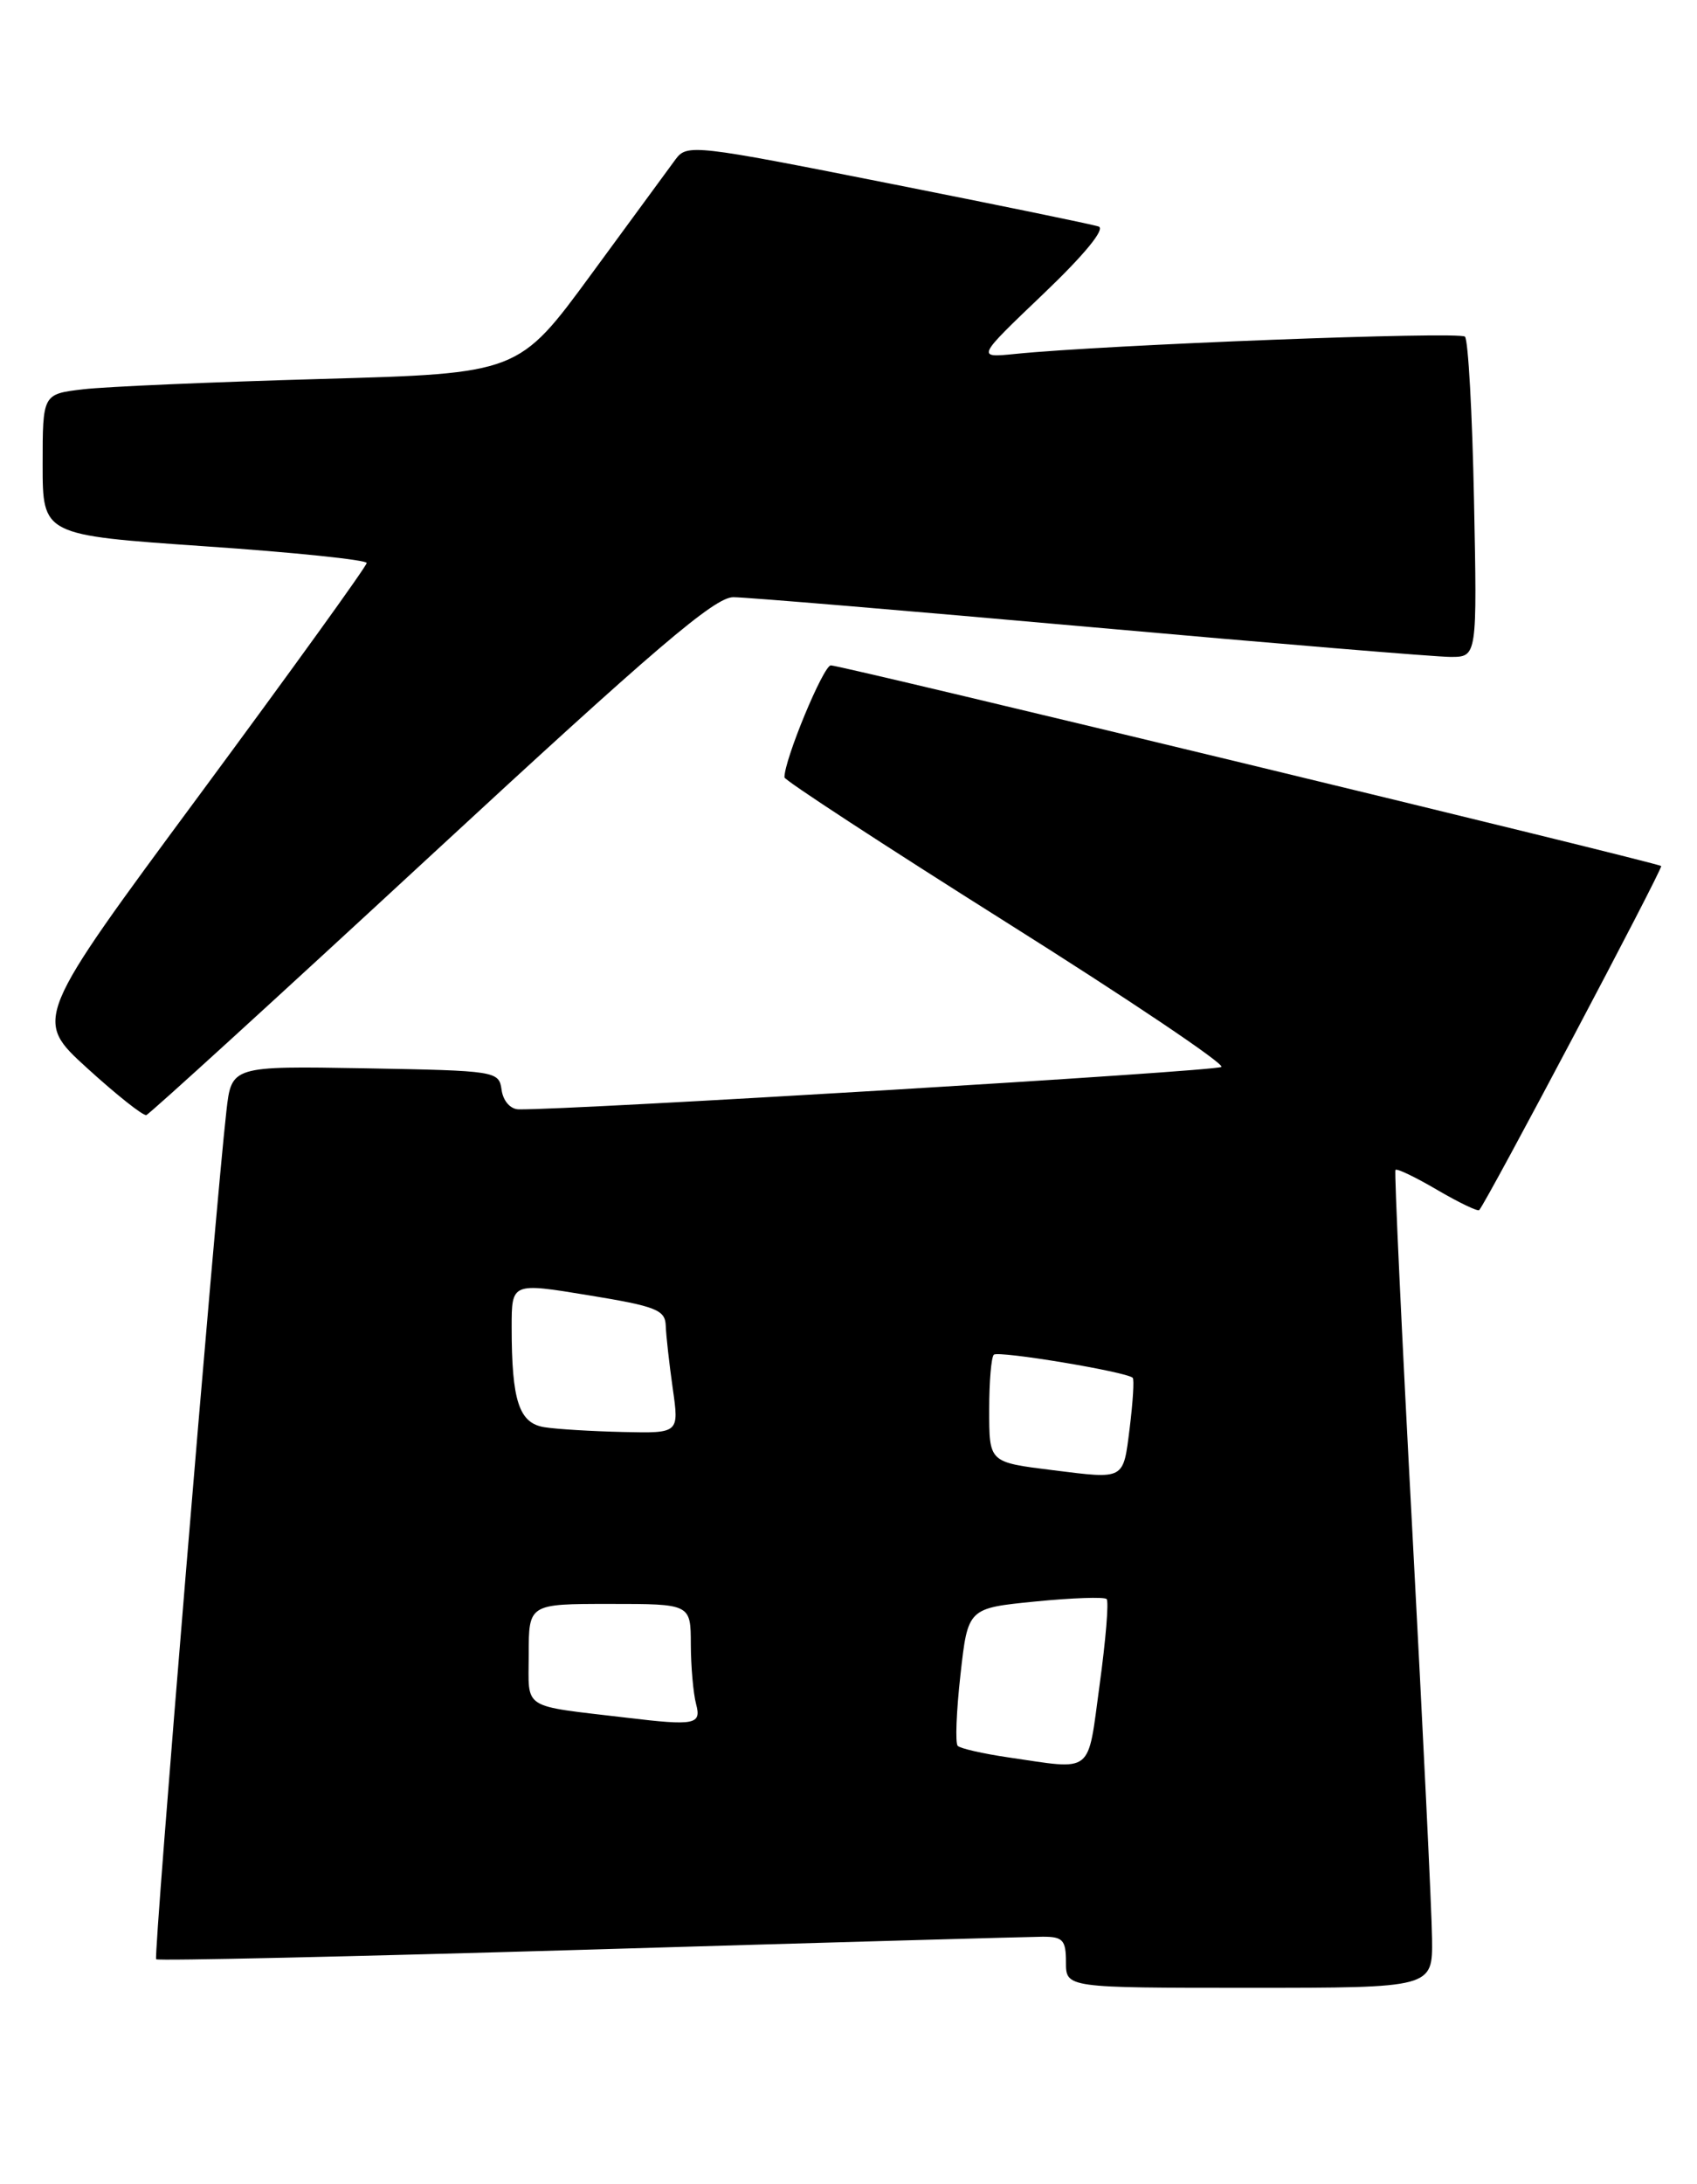 <?xml version="1.0" encoding="UTF-8" standalone="no"?>
<!DOCTYPE svg PUBLIC "-//W3C//DTD SVG 1.1//EN" "http://www.w3.org/Graphics/SVG/1.1/DTD/svg11.dtd" >
<svg xmlns="http://www.w3.org/2000/svg" xmlns:xlink="http://www.w3.org/1999/xlink" version="1.1" viewBox="0 0 199 256">
 <g >
 <path fill="currentColor"
d=" M 167.93 227.25 C 167.90 224.09 166.85 202.60 165.62 179.50 C 164.38 156.40 163.49 137.33 163.64 137.13 C 163.79 136.92 165.99 137.98 168.53 139.47 C 171.08 140.96 173.29 142.02 173.46 141.84 C 174.37 140.83 195.06 101.73 194.80 101.51 C 194.32 101.10 98.62 77.98 97.43 77.99 C 96.55 78.00 91.96 89.08 91.99 91.12 C 92.00 91.46 103.69 99.09 117.98 108.09 C 132.27 117.08 143.64 124.72 143.23 125.06 C 142.65 125.57 67.08 130.12 60.82 130.03 C 59.85 130.01 59.00 129.05 58.82 127.75 C 58.51 125.54 58.22 125.50 42.83 125.22 C 27.15 124.95 27.15 124.95 26.55 130.22 C 25.22 141.94 17.98 229.31 18.31 229.65 C 18.51 229.85 41.36 229.34 69.09 228.52 C 96.81 227.69 120.74 227.02 122.25 227.01 C 124.64 227.00 125.00 227.39 125.00 230.00 C 125.00 233.00 125.00 233.00 146.50 233.00 C 168.00 233.00 168.00 233.00 167.93 227.25 Z  M 50.55 100.25 C 76.83 75.95 83.80 70.00 85.99 70.00 C 87.50 70.00 106.34 71.58 127.86 73.50 C 149.38 75.42 168.39 77.00 170.10 77.00 C 173.22 77.00 173.22 77.00 172.85 58.58 C 172.65 48.45 172.17 39.84 171.79 39.46 C 171.15 38.82 129.67 40.41 119.00 41.49 C 114.50 41.94 114.50 41.94 122.33 34.47 C 127.16 29.86 129.65 26.83 128.83 26.55 C 128.10 26.30 116.95 24.01 104.06 21.46 C 81.49 16.98 80.56 16.88 79.24 18.65 C 78.49 19.67 74.03 25.74 69.34 32.14 C 60.81 43.77 60.81 43.77 37.66 44.42 C 24.92 44.78 12.36 45.32 9.75 45.63 C 5.00 46.19 5.00 46.19 5.00 54.46 C 5.00 62.72 5.00 62.72 24.00 64.03 C 34.45 64.74 43.00 65.63 43.00 65.99 C 43.00 66.36 34.21 78.54 23.47 93.07 C 3.94 119.48 3.94 119.48 10.22 125.20 C 13.67 128.34 16.80 130.82 17.16 130.70 C 17.53 130.59 32.55 116.89 50.55 100.25 Z  M 118.18 205.98 C 115.26 205.55 112.62 204.95 112.31 204.64 C 112.00 204.34 112.15 200.58 112.63 196.29 C 113.50 188.50 113.50 188.50 121.39 187.72 C 125.72 187.29 129.49 187.16 129.77 187.43 C 130.04 187.71 129.67 192.22 128.95 197.46 C 127.49 208.15 128.36 207.46 118.18 205.98 Z  M 73.50 201.34 C 60.97 199.85 62.00 200.51 62.00 193.94 C 62.00 188.00 62.00 188.00 71.50 188.00 C 81.00 188.00 81.00 188.00 81.01 192.75 C 81.02 195.36 81.30 198.51 81.63 199.75 C 82.27 202.14 81.49 202.30 73.50 201.34 Z  M 123.50 172.33 C 115.91 171.38 116.00 171.46 116.00 165.15 C 116.00 161.95 116.24 159.09 116.54 158.79 C 117.05 158.29 132.12 160.79 132.83 161.50 C 133.02 161.68 132.85 164.34 132.47 167.42 C 131.70 173.52 131.95 173.38 123.50 172.33 Z  M 63.86 167.29 C 60.86 166.83 60.00 164.21 60.00 155.55 C 60.00 150.34 60.00 150.34 69.00 151.82 C 76.97 153.12 78.01 153.54 78.07 155.40 C 78.11 156.55 78.48 159.86 78.89 162.75 C 79.64 168.00 79.64 168.00 73.07 167.85 C 69.46 167.77 65.31 167.52 63.86 167.29 Z "/>
</g>
</svg>